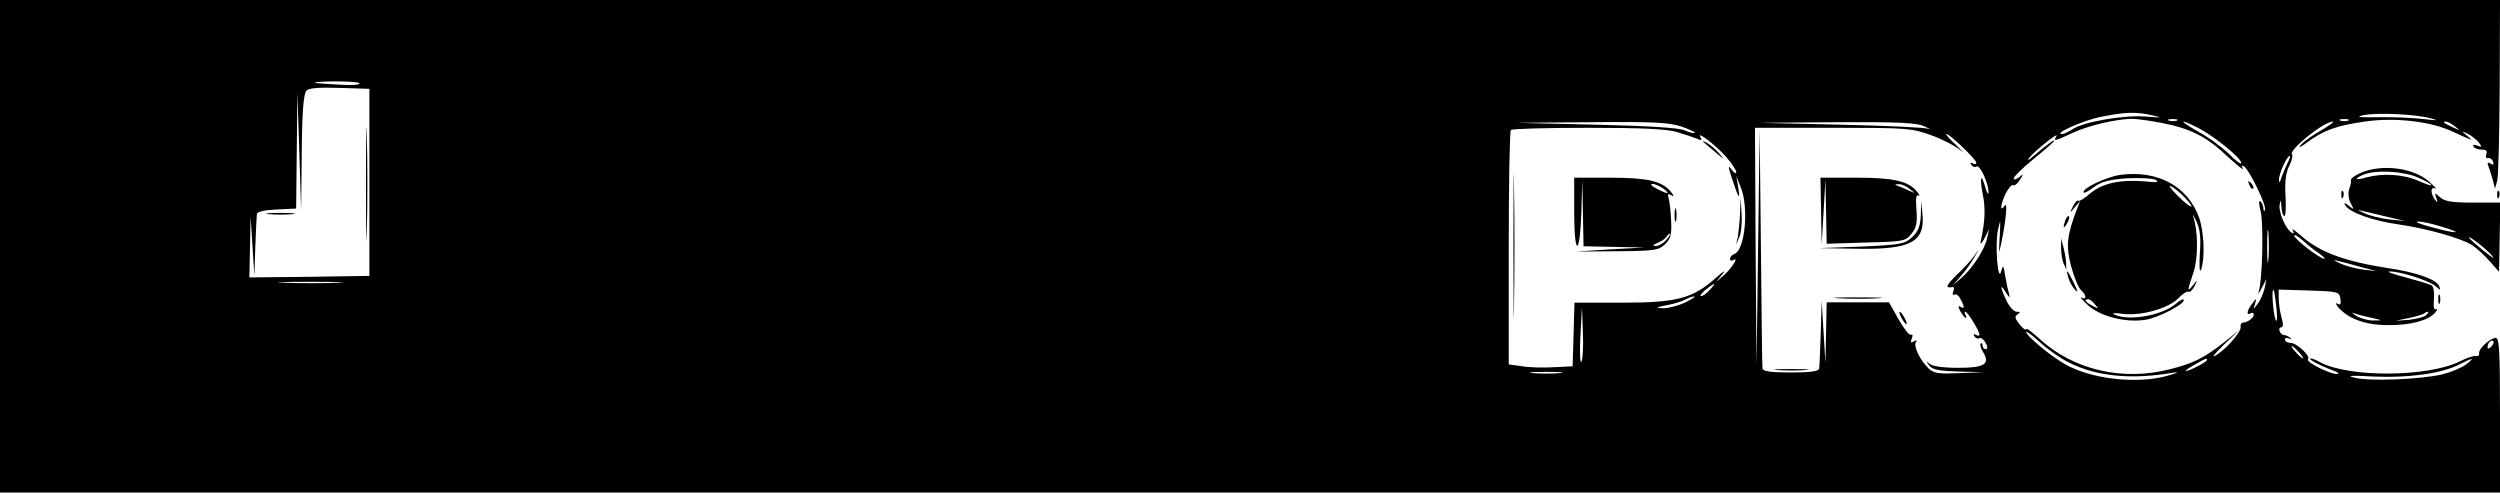 <?xml version="1.0" standalone="no"?>
<!DOCTYPE svg PUBLIC "-//W3C//DTD SVG 20010904//EN"
 "http://www.w3.org/TR/2001/REC-SVG-20010904/DTD/svg10.dtd">
<svg version="1.0" xmlns="http://www.w3.org/2000/svg"
 width="802pt" height="158pt" viewBox="0 0 802 158"
 preserveAspectRatio="xMidYMid meet">
<g transform="translate(0,158) scale(0.1,-0.1)"
fill="#000000" stroke="none">
<path d="M0 790 l0 -790 4010 0 4010 0 0 249 c0 212 -2 249 -15 247 -20 -3
-55 -36 -52 -50 1 -6 -4 -10 -11 -8 -7 1 -29 -6 -50 -17 -102 -51 -356 -53
-449 -3 -12 7 -25 12 -30 12 -12 -1 28 -22 67 -37 19 -6 27 -12 17 -13 -23 0
-101 39 -93 47 10 10 -36 53 -56 53 -10 0 -18 5 -18 11 0 5 6 7 13 3 7 -4 9
-3 4 2 -5 5 -14 9 -20 9 -5 0 -12 6 -14 13 -3 6 0 12 5 12 7 0 7 11 1 32 -5
18 -9 46 -9 61 l0 28 98 -3 c93 -3 97 -4 100 -27 3 -17 0 -21 -10 -15 -7 4 -5
-2 5 -14 32 -35 86 -55 157 -55 72 -1 131 15 152 40 7 9 8 14 3 11 -7 -4 -9 8
-7 32 2 21 -1 41 -7 44 -5 4 -43 15 -83 26 -40 10 -64 19 -52 19 32 1 127 -29
147 -47 16 -14 17 -14 12 0 -9 22 -75 45 -165 58 -136 21 -216 50 -275 101
-21 19 -35 28 -30 20 5 -10 4 -12 -4 -7 -19 12 -42 66 -38 89 4 18 4 18 6 -5
0 -15 4 -29 9 -31 4 -3 6 25 4 63 -3 47 1 77 12 98 8 16 12 32 9 36 -14 13
101 106 131 106 6 0 -12 -13 -39 -29 -28 -16 -58 -37 -65 -47 -8 -10 1 -6 21
9 51 38 93 54 185 67 96 14 213 1 284 -33 65 -30 67 -31 45 -13 -20 17 -20 17
1 7 11 -5 27 -18 35 -27 12 -16 12 -17 -4 -11 -11 4 -16 3 -12 -3 3 -6 15 -10
27 -10 14 0 18 -5 14 -15 -3 -8 0 -14 6 -12 6 1 13 -4 16 -12 3 -9 0 -11 -8
-6 -10 6 -12 4 -7 -9 4 -10 10 -30 14 -44 l7 -27 7 25 c4 14 7 150 8 303 l1
277 -4010 0 -4010 0 0 -790z m1153 523 c3 -5 -23 -7 -56 -5 -104 5 -116 9 -30
11 45 0 84 -2 86 -6z m32 -318 l0 -300 -192 -3 -193 -2 2 97 2 98 6 -95 6 -95
3 93 c2 50 4 98 5 105 1 8 23 13 64 15 l62 3 2 187 2 187 6 -190 6 -190 2 186
c1 132 6 189 15 198 8 9 40 11 107 9 l95 -3 0 -300z m5720 215 c34 -8 31 -8
-20 -4 -69 6 -204 -17 -237 -41 -13 -8 -27 -15 -33 -15 -30 0 68 44 124 55 79
16 113 17 166 5z m895 -10 c25 -7 19 -7 -25 -2 -33 4 -98 7 -145 6 -65 -1 -76
1 -45 7 45 8 163 3 215 -11z m-867 -14 c94 -18 146 -44 215 -110 31 -28 52
-45 47 -37 -5 10 -4 12 4 7 17 -11 73 -126 67 -139 -2 -7 -5 -4 -5 5 -1 9 -5
19 -10 23 -5 3 -5 -11 1 -32 10 -38 6 -222 -6 -258 -3 -11 1 -6 9 10 l16 30
-6 -29 c-4 -16 -13 -39 -22 -50 -15 -20 -15 -20 -9 -1 6 20 6 20 -9 1 -17 -22
-20 -40 -5 -31 6 3 10 2 10 -4 0 -11 -19 -25 -35 -26 -5 -1 -9 -7 -7 -14 3
-16 -52 -77 -83 -93 -11 -6 3 11 30 37 l50 47 -50 -40 c-64 -50 -97 -67 -172
-86 -152 -40 -311 -3 -419 96 -24 22 -44 37 -44 32 -1 -5 -10 2 -21 15 -15 19
-17 26 -7 32 10 7 9 9 -3 9 -8 0 -23 16 -32 35 -21 44 -22 59 -1 25 9 -14 13
-17 10 -7 -3 10 -9 37 -13 60 -6 37 -7 39 -13 17 -11 -42 -21 89 -10 135 8 35
8 32 5 -25 -3 -53 -3 -58 4 -25 17 80 22 141 12 125 -17 -24 -13 6 4 41 9 16
19 28 23 25 5 -3 14 5 22 17 12 20 12 21 -3 8 -10 -7 -17 -9 -17 -3 0 5 29 34
65 63 36 29 65 55 65 57 0 5 -23 -12 -65 -47 -16 -15 -23 -18 -16 -8 17 22 98
87 88 70 -11 -17 -7 -17 55 12 49 22 126 41 185 44 12 0 55 -5 96 -13z m50 7
c-7 -2 -19 -2 -25 0 -7 3 -2 5 12 5 14 0 19 -2 13 -5z m550 0 c-7 -2 -19 -2
-25 0 -7 3 -2 5 12 5 14 0 19 -2 13 -5z m-2139 -19 c26 -9 45 -18 43 -20 -2
-3 -17 1 -33 8 -19 8 -114 14 -284 18 l-255 6 241 2 c199 2 249 -1 288 -14z
m781 0 c17 -8 21 -11 10 -7 -11 4 -137 10 -280 13 l-260 6 250 2 c202 1 256
-2 280 -14z m878 -5 c50 -26 137 -96 137 -112 0 -6 -18 7 -39 29 -22 21 -66
54 -98 71 -65 37 -65 45 0 12z m823 5 c18 -14 18 -14 -6 -3 -31 14 -36 19 -24
19 6 0 19 -7 30 -16z m-2495 -18 c24 -7 53 -17 63 -21 15 -7 17 -5 11 5 -14
23 51 -27 84 -65 17 -20 31 -41 31 -47 0 -7 -7 -3 -15 8 -12 16 -12 11 2 -31
20 -62 27 -71 19 -25 l-6 35 14 -35 c27 -65 14 -201 -19 -214 -8 -3 -15 -10
-15 -16 0 -6 5 -8 11 -4 19 12 -7 -29 -33 -51 l-23 -20 20 25 c12 15 4 11 -20
-11 -74 -66 -124 -80 -300 -80 l-154 0 -3 -102 -3 -102 -60 -3 c-33 -2 -79 -1
-102 3 l-43 6 0 373 c0 205 3 376 7 379 3 4 115 7 248 7 178 0 254 -4 286 -14z
m815 -10 c36 -13 78 -35 93 -48 15 -12 9 -6 -12 15 -22 20 -37 37 -33 37 11 0
96 -82 96 -92 0 -5 -5 -6 -12 -2 -7 4 -8 3 -4 -5 4 -6 12 -9 17 -5 11 6 39
-56 38 -83 0 -10 -5 -3 -10 16 -14 48 -19 34 -8 -24 9 -44 7 -86 -7 -150 -2
-11 3 -7 12 10 l15 30 -6 -28 c-8 -37 -45 -95 -81 -127 l-29 -25 26 30 c15 17
34 44 43 60 17 29 17 30 0 5 -10 -14 -35 -42 -57 -62 -35 -35 -38 -43 -13 -39
5 1 6 -5 2 -14 -3 -9 -2 -13 4 -10 5 3 14 -3 19 -14 14 -25 14 -34 0 -25 -8 4
-8 0 0 -15 7 -11 14 -21 17 -21 3 0 2 5 -1 10 -3 6 -4 10 0 10 7 0 45 -62 45
-73 0 -5 -5 -5 -12 -1 -7 4 -8 3 -4 -5 4 -6 11 -9 16 -6 5 3 14 -4 20 -15 7
-13 7 -20 0 -20 -5 0 -10 5 -10 12 0 6 -3 9 -6 6 -3 -3 0 -15 7 -26 25 -40 6
-52 -79 -52 -48 0 -83 5 -92 13 -12 10 -12 9 -1 -6 11 -13 31 -17 95 -19 l81
-2 -79 -3 c-65 -3 -82 -1 -98 14 -27 25 -50 71 -42 85 5 7 3 8 -6 3 -10 -6
-12 -4 -7 9 4 9 3 15 -2 12 -5 -4 -23 19 -40 49 l-31 55 -100 0 -100 0 -2 -97
-2 -98 -6 100 -6 100 -3 -102 c-2 -57 -4 -109 -5 -115 -1 -9 -26 -13 -91 -13
-65 0 -90 4 -91 13 -1 6 -3 182 -5 390 l-4 377 -5 -380 -5 -380 -3 383 -2 382
250 0 c238 0 252 -1 316 -24z m1143 -88 c-6 -12 -15 -33 -20 -47 -5 -17 -8
-20 -8 -8 -1 18 25 77 35 77 2 0 -1 -10 -7 -22z m-62 -310 c-2 -24 -4 -5 -4
42 0 47 2 66 4 43 2 -24 2 -62 0 -85z m163 19 c13 -10 21 -17 16 -17 -14 0
-96 63 -96 74 0 5 12 -2 28 -16 15 -14 38 -32 52 -41z m135 -44 l50 -13 -43 5
c-24 3 -58 12 -75 20 -22 10 -24 13 -7 8 14 -3 48 -12 75 -20z m-6492 -50
c-45 -2 -122 -2 -170 0 -48 1 -11 3 82 3 94 0 133 -2 88 -3z m4402 -23 c-10
-11 -22 -20 -28 -20 -5 0 1 9 14 20 31 25 37 25 14 0z m1818 -60 c3 -34 2 -47
-3 -35 -8 19 -14 103 -6 94 2 -2 6 -29 9 -59z m-1898 19 c-22 -10 -53 -18 -70
-18 -25 1 -23 3 12 10 24 4 51 13 60 18 10 6 23 10 28 10 6 0 -8 -9 -30 -20z
m-332 -190 c-4 -5 -6 33 -3 84 l5 92 3 -84 c2 -46 -1 -88 -5 -92z m2537 141
c34 -8 34 -8 5 -8 -16 -1 -41 6 -55 14 -16 10 -18 13 -5 8 11 -4 36 -10 55
-14z m173 9 c-6 -6 -30 -12 -54 -15 l-44 -3 44 9 c24 5 46 12 49 15 3 3 8 5
11 5 3 0 0 -5 -6 -11z m-1146 -152 c89 -45 202 -56 338 -32 17 2 8 -2 -20 -10
-97 -28 -246 -12 -331 37 -46 26 -124 91 -124 103 0 4 20 -11 44 -33 24 -22
66 -52 93 -65z m1355 51 c-7 -7 -12 -8 -12 -2 0 14 12 26 19 19 2 -3 -1 -11
-7 -17z m-617 -18 c10 -11 16 -20 13 -20 -3 0 -13 9 -23 20 -10 11 -16 20 -13
20 3 0 13 -9 23 -20z m-295 -25 c0 -6 -56 -35 -67 -35 -4 1 8 9 27 20 39 22
40 22 40 15z m830 -15 c-14 -10 -47 -24 -75 -31 -68 -16 -231 -23 -280 -11
-30 7 -14 8 61 4 112 -5 218 10 274 39 45 23 51 23 20 -1z m-2907 -27 c-24 -2
-62 -2 -85 0 -24 2 -5 4 42 4 47 0 66 -2 43 -4z"/>
<path d="M1174 990 c0 -162 2 -229 3 -147 2 81 2 213 0 295 -1 81 -3 14 -3
-148z"/>
<path d="M863 893 c20 -2 54 -2 75 0 20 2 3 4 -38 4 -41 0 -58 -2 -37 -4z"/>
<path d="M6802 1019 c-45 -6 -128 -46 -117 -57 2 -2 17 6 34 19 22 16 48 23
104 27 41 2 82 0 92 -5 13 -8 4 -9 -33 -5 -80 7 -138 -6 -176 -38 -18 -16 -36
-27 -39 -24 -3 3 -10 -5 -17 -18 -11 -23 -11 -23 6 -3 l17 20 -8 -20 c-35 -91
-38 -123 -21 -189 10 -36 24 -70 32 -77 17 -14 19 -33 2 -24 -7 4 1 -7 19 -23
38 -36 120 -58 185 -48 42 6 133 54 123 65 -3 2 -13 -3 -23 -12 -42 -38 -149
-58 -197 -37 -13 6 -4 7 26 3 59 -7 147 18 178 51 13 14 28 23 32 20 4 -2 13
6 19 18 11 22 10 22 -4 4 -20 -25 -20 -21 0 38 16 46 16 133 0 181 -3 11 1 4
10 -15 12 -26 15 -53 11 -105 -2 -40 -1 -61 4 -50 13 34 10 120 -6 166 -36
101 -132 154 -253 138z m207 -73 c40 -42 19 -36 -24 7 -22 22 -31 35 -20 29
11 -5 31 -22 44 -36z m-288 -343 c13 -15 12 -15 -8 -4 -24 12 -29 21 -14 21 5
0 15 -7 22 -17z"/>
<path d="M7216 987 c3 -10 9 -15 12 -12 3 3 0 11 -7 18 -10 9 -11 8 -5 -6z"/>
<path d="M6626 875 c-9 -26 -7 -32 5 -12 6 10 9 21 6 23 -2 3 -7 -2 -11 -11z"/>
<path d="M6612 785 c0 -16 3 -39 8 -50 l9 -20 -1 20 c0 11 -4 34 -8 50 l-8 30
0 -30z"/>
<path d="M6635 690 c4 -14 14 -32 22 -40 10 -11 9 -5 -3 20 -22 45 -28 52 -19
20z"/>
<path d="M4855 790 c0 -206 1 -291 2 -188 2 104 2 272 0 375 -1 104 -2 19 -2
-187z"/>
<path d="M5465 1124 c6 -5 23 -20 40 -34 29 -24 29 -24 10 -2 -11 13 -29 28
-40 34 -11 6 -15 6 -10 2z"/>
<path d="M5050 900 c0 -143 18 -145 23 -2 l3 107 2 -107 2 -108 98 -2 97 -2
-110 -6 -110 -7 132 1 c123 1 134 3 155 23 18 18 21 32 19 75 -1 29 -5 61 -8
72 -4 14 -2 16 8 10 10 -6 10 -3 -1 11 -28 34 -74 45 -195 45 l-115 0 0 -110z
m286 75 c25 -19 14 -19 -22 0 -16 8 -22 15 -13 15 8 0 24 -7 35 -15z m9 -165
c-10 -11 -25 -20 -34 -19 -11 0 -9 3 5 9 12 5 25 13 29 19 3 6 9 11 12 11 3 0
-2 -9 -12 -20z"/>
<path d="M5582 895 c-1 -27 -5 -61 -7 -75 l-6 -25 11 25 c6 13 9 47 7 75 l-3
50 -2 -50z"/>
<path d="M5372 890 c0 -19 2 -27 5 -17 2 9 2 25 0 35 -3 9 -5 1 -5 -18z"/>
<path d="M5842 903 l2 -108 6 105 6 105 2 -103 2 -104 126 4 c120 3 127 4 146
28 16 20 19 35 16 77 -3 36 -1 50 6 46 6 -4 4 1 -4 12 -28 34 -74 45 -195 45
l-115 0 2 -107z m284 71 c19 -15 19 -15 -1 -6 -11 5 -27 12 -35 15 -13 5 -13
6 1 6 8 1 24 -6 35 -15z"/>
<path d="M6162 889 c-2 -35 -8 -51 -28 -70 -24 -22 -35 -24 -162 -30 l-137 -5
123 -2 c173 -3 219 22 209 114 l-4 39 -1 -46z"/>
<path d="M5898 623 c34 -2 90 -2 125 0 34 2 6 3 -63 3 -69 0 -97 -1 -62 -3z"/>
<path d="M6100 560 c6 -11 13 -20 16 -20 2 0 0 9 -6 20 -6 11 -13 20 -16 20
-2 0 0 -9 6 -20z"/>
<path d="M5703 393 c26 -2 67 -2 90 0 23 2 2 3 -48 3 -49 0 -68 -1 -42 -3z"/>
<path d="M7572 1025 c-18 -8 -31 -18 -30 -22 1 -4 -1 -18 -6 -30 -4 -13 -2
-32 5 -45 12 -22 11 -22 -6 -8 -14 11 -17 11 -11 1 14 -23 87 -49 171 -61 90
-13 197 -43 235 -66 14 -9 39 -32 56 -51 l31 -35 2 111 2 111 -87 0 c-68 0
-92 4 -106 17 -18 16 -19 16 -12 -3 5 -15 4 -16 -5 -4 -15 21 -14 43 2 35 6
-4 -3 7 -21 23 -50 44 -152 57 -220 27z m186 -15 c23 -10 42 -21 42 -24 0 -3
-19 4 -42 14 -47 21 -114 25 -166 11 -37 -11 -43 -5 -9 9 39 16 129 11 175
-10z m-98 -126 l55 -13 -50 5 c-27 3 -63 12 -80 20 -24 11 -25 12 -5 7 14 -3
50 -12 80 -19z m169 -30 c77 -23 58 -26 -24 -4 -39 10 -61 19 -49 19 11 1 44
-6 73 -15z m166 -95 c11 -12 -1 -5 -27 16 -27 22 -48 41 -48 43 0 7 56 -36 75
-59z"/>
<path d="M7511 954 c0 -11 3 -14 6 -6 3 7 2 16 -1 19 -3 4 -6 -2 -5 -13z"/>
<path d="M8011 954 c0 -11 3 -14 6 -6 3 7 2 16 -1 19 -3 4 -6 -2 -5 -13z"/>
<path d="M7822 620 c0 -14 2 -19 5 -12 2 6 2 18 0 25 -3 6 -5 1 -5 -13z"/>
</g>
</svg>
